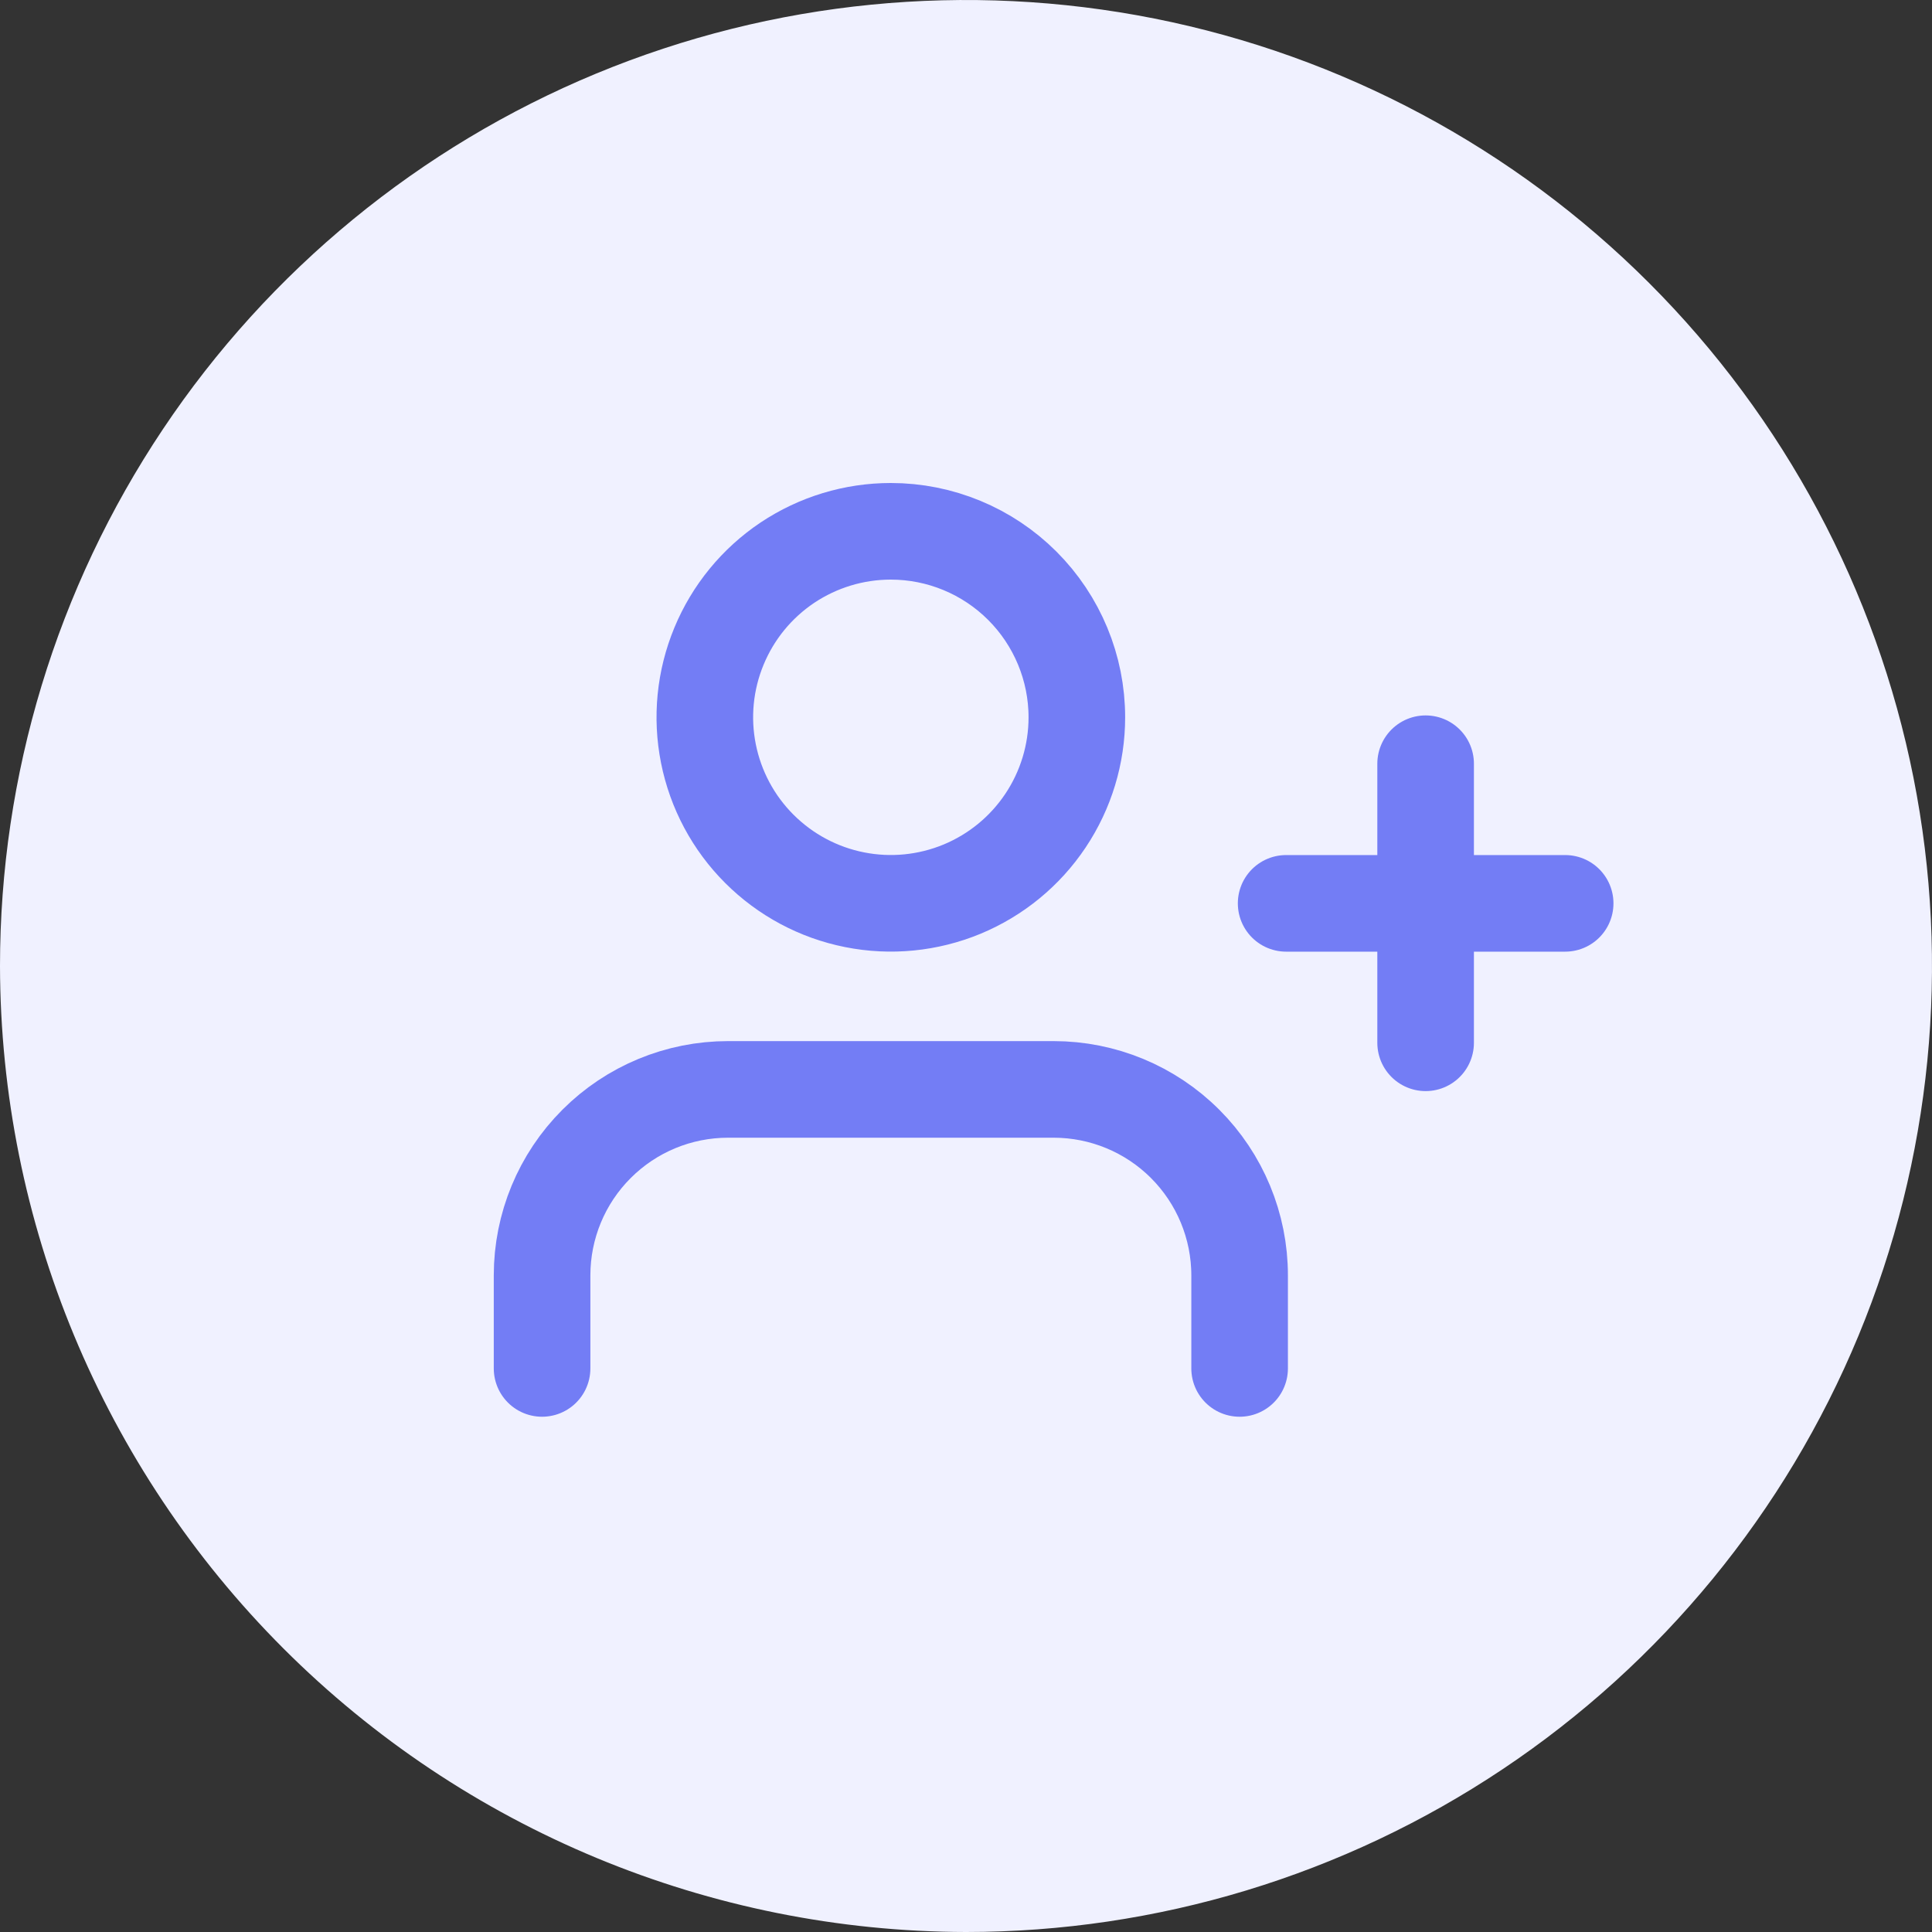 <svg width="40" height="40" viewBox="0 0 40 40" fill="none" xmlns="http://www.w3.org/2000/svg">
<rect x="0" y="0" width="40" height="40" fill="#333333" stroke="none"/>
<path d="M20 40C23.956 40 27.822 38.827 31.111 36.629C34.4 34.432 36.964 31.308 38.478 27.654C39.991 23.999 40.387 19.978 39.616 16.098C38.844 12.219 36.939 8.655 34.142 5.858C31.345 3.061 27.781 1.156 23.902 0.384C20.022 -0.387 16.001 0.009 12.346 1.522C8.692 3.036 5.568 5.6 3.371 8.889C1.173 12.178 0 16.044 0 20C0.01 25.301 2.121 30.382 5.869 34.131C9.618 37.879 14.699 39.99 20 40Z" fill="#F0F1FF"/>
<path d="M25.665 28.332V26.406C25.665 25.384 25.259 24.405 24.537 23.683C23.814 22.96 22.835 22.555 21.814 22.555H15.074C14.052 22.555 13.073 22.96 12.351 23.683C11.628 24.405 11.223 25.384 11.223 26.406V28.332" stroke="#737DF5" stroke-width="2" stroke-linecap="round" stroke-linejoin="round"/>
<path d="M22.295 14.851C22.295 15.613 22.069 16.357 21.646 16.99C21.223 17.624 20.621 18.117 19.918 18.409C19.214 18.7 18.44 18.777 17.693 18.628C16.946 18.48 16.26 18.113 15.721 17.574C15.182 17.036 14.816 16.35 14.667 15.603C14.518 14.856 14.594 14.082 14.886 13.378C15.177 12.674 15.67 12.073 16.303 11.649C16.937 11.226 17.681 11 18.443 11C19.464 11 20.444 11.406 21.166 12.128C21.888 12.85 22.295 13.83 22.295 14.851Z" stroke="#737DF5" stroke-width="2" stroke-linecap="round" stroke-linejoin="round"/>
<path d="M29.516 15.812V21.59" stroke="#737DF5" stroke-width="2" stroke-linecap="round" stroke-linejoin="round"/>
<path d="M32.405 18.703H26.628" stroke="#737DF5" stroke-width="2" stroke-linecap="round" stroke-linejoin="round"/>
</svg>
